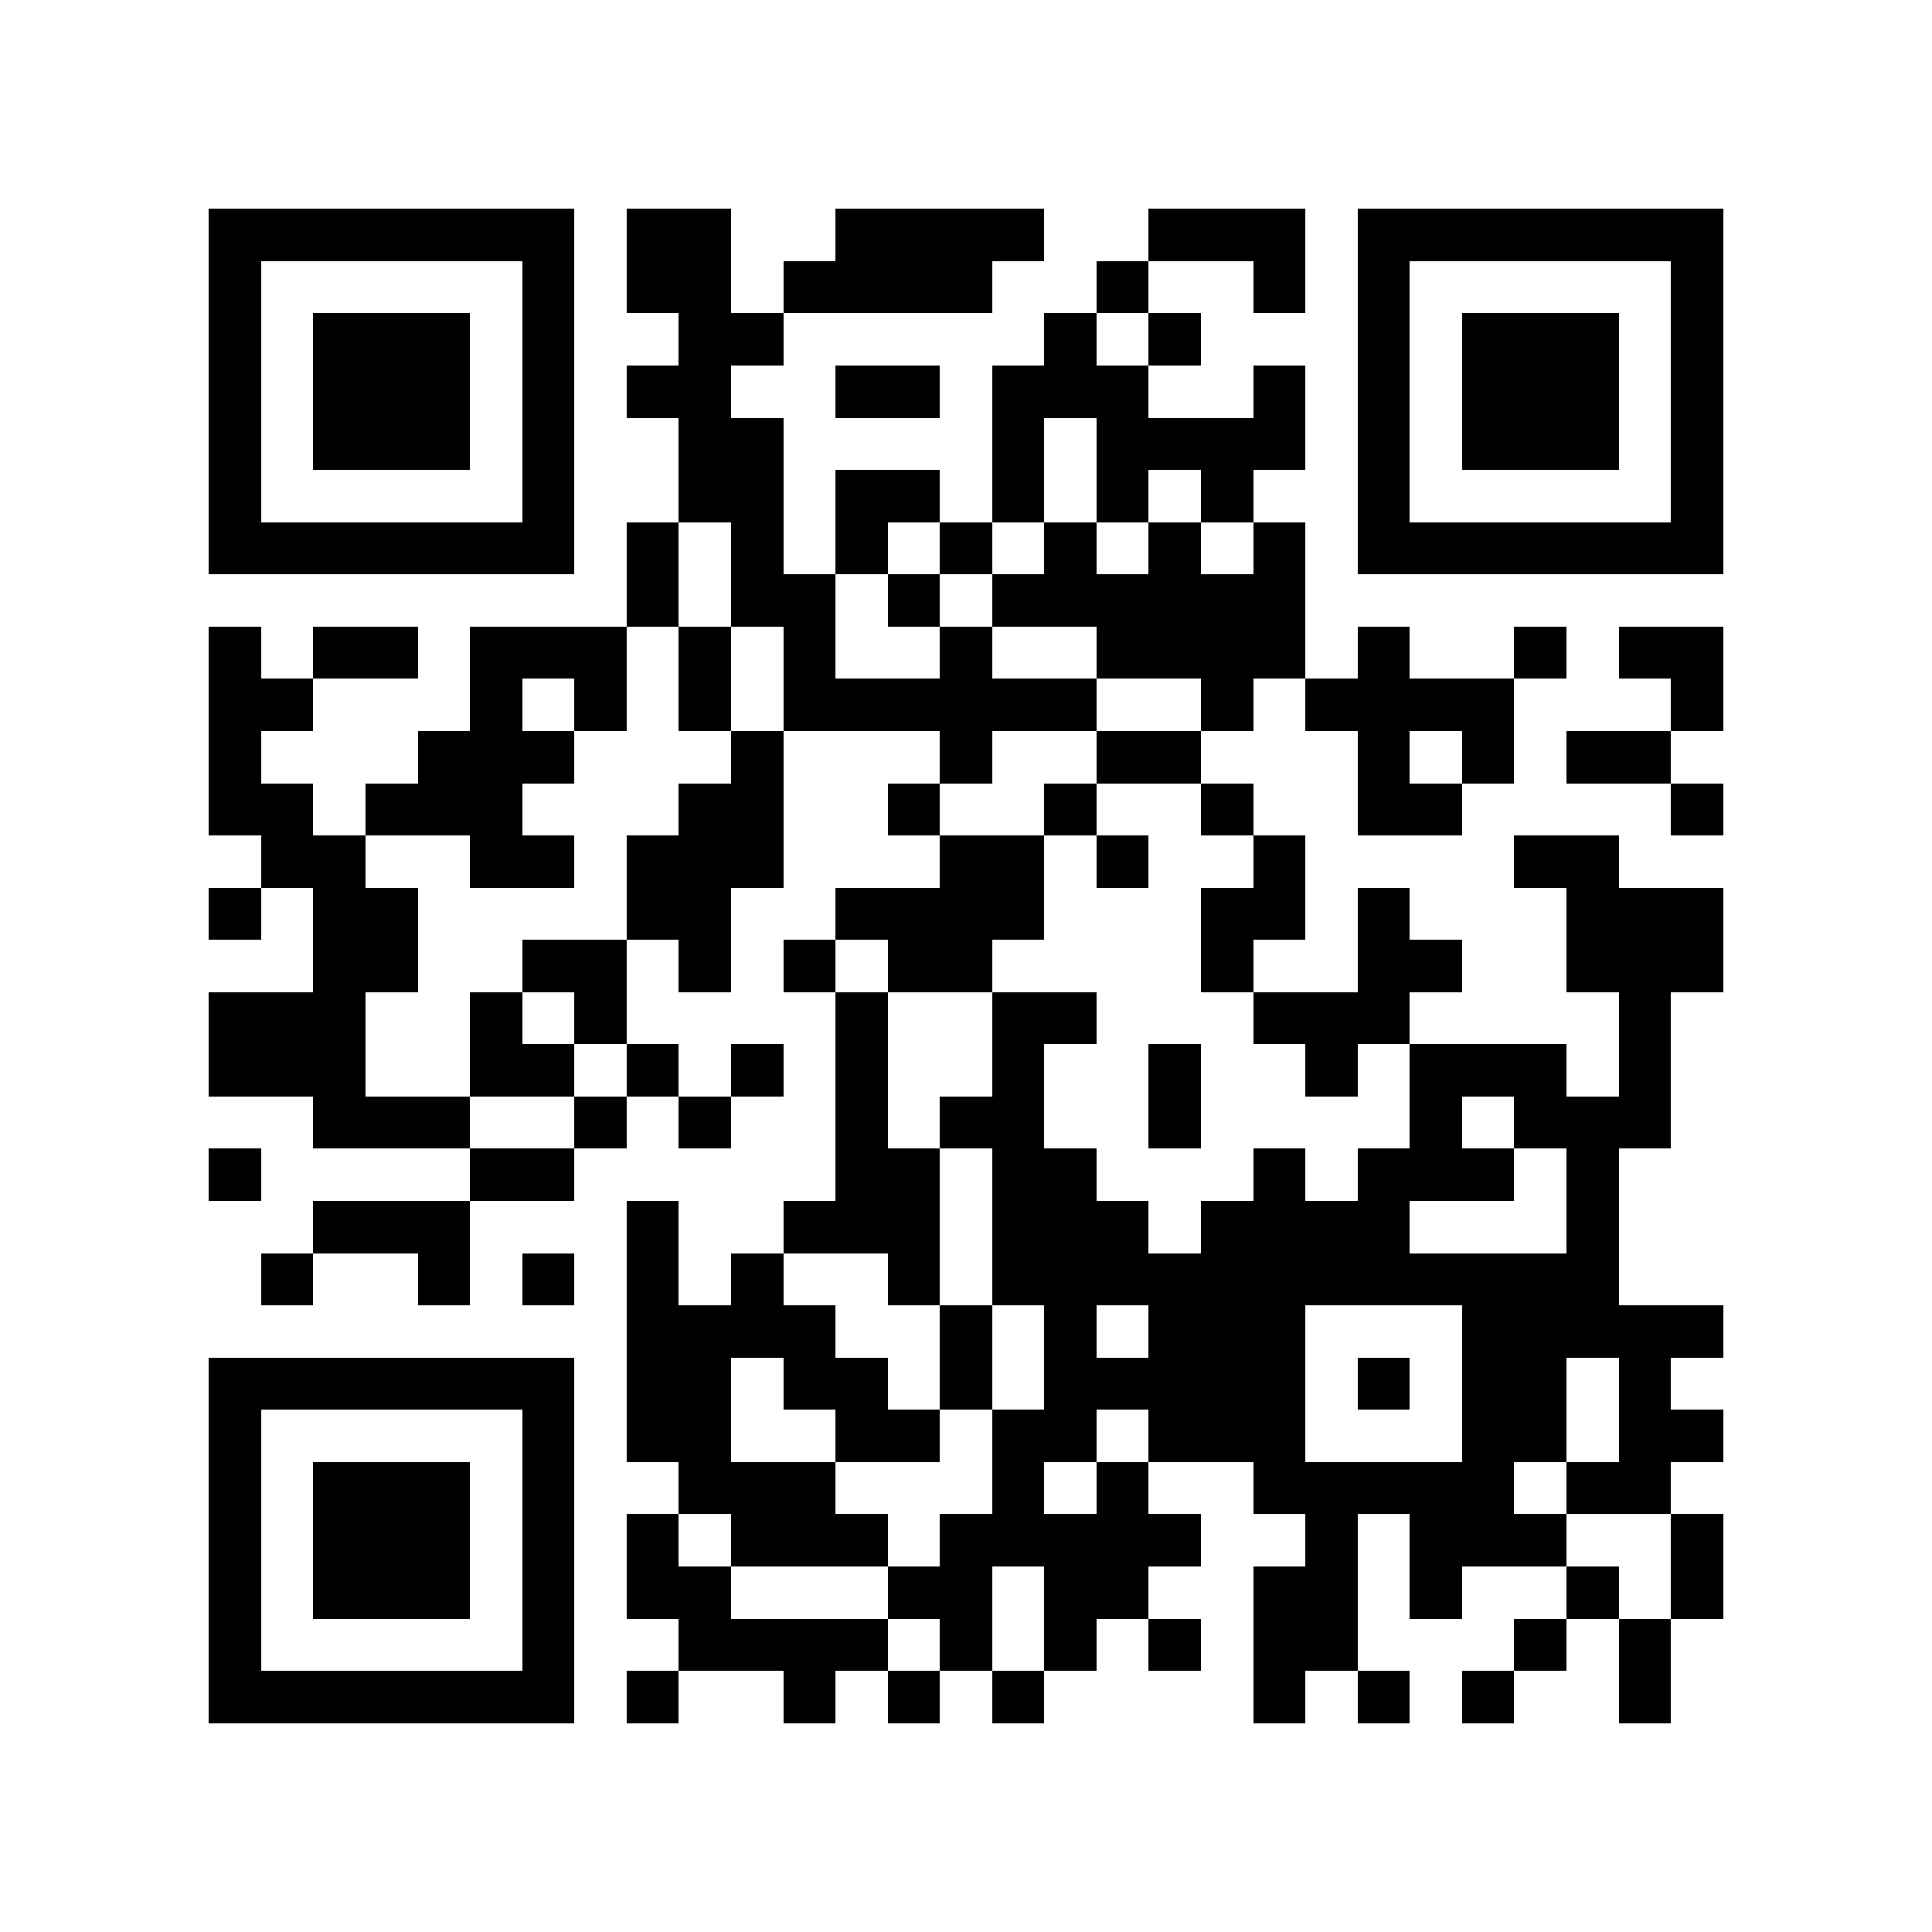 <?xml version="1.0" encoding="utf-8"?><!DOCTYPE svg PUBLIC "-//W3C//DTD SVG 1.1//EN" "http://www.w3.org/Graphics/SVG/1.1/DTD/svg11.dtd"><svg xmlns="http://www.w3.org/2000/svg" viewBox="0 0 37 37" shape-rendering="crispEdges"><path fill="#ffffff" d="M0 0h37v37H0z"/><path stroke="#000000" d="M4 4.5h7m1 0h2m2 0h4m2 0h3m1 0h7M4 5.5h1m5 0h1m1 0h2m1 0h4m2 0h1m2 0h1m1 0h1m5 0h1M4 6.5h1m1 0h3m1 0h1m2 0h2m5 0h1m1 0h1m3 0h1m1 0h3m1 0h1M4 7.5h1m1 0h3m1 0h1m1 0h2m2 0h2m1 0h3m2 0h1m1 0h1m1 0h3m1 0h1M4 8.5h1m1 0h3m1 0h1m2 0h2m4 0h1m1 0h4m1 0h1m1 0h3m1 0h1M4 9.5h1m5 0h1m2 0h2m1 0h2m1 0h1m1 0h1m1 0h1m2 0h1m5 0h1M4 10.5h7m1 0h1m1 0h1m1 0h1m1 0h1m1 0h1m1 0h1m1 0h1m1 0h7M12 11.5h1m1 0h2m1 0h1m1 0h6M4 12.5h1m1 0h2m1 0h3m1 0h1m1 0h1m2 0h1m2 0h4m1 0h1m2 0h1m1 0h2M4 13.5h2m3 0h1m1 0h1m1 0h1m1 0h6m2 0h1m1 0h4m3 0h1M4 14.5h1m3 0h3m3 0h1m3 0h1m2 0h2m3 0h1m1 0h1m1 0h2M4 15.5h2m1 0h3m3 0h2m2 0h1m2 0h1m2 0h1m2 0h2m4 0h1M5 16.5h2m2 0h2m1 0h3m3 0h2m1 0h1m2 0h1m4 0h2M4 17.5h1m1 0h2m4 0h2m2 0h4m3 0h2m1 0h1m3 0h3M6 18.5h2m2 0h2m1 0h1m1 0h1m1 0h2m4 0h1m2 0h2m2 0h3M4 19.5h3m2 0h1m1 0h1m4 0h1m2 0h2m3 0h3m4 0h1M4 20.5h3m2 0h2m1 0h1m1 0h1m1 0h1m2 0h1m2 0h1m2 0h1m1 0h3m1 0h1M6 21.5h3m2 0h1m1 0h1m2 0h1m1 0h2m2 0h1m4 0h1m1 0h3M4 22.5h1m4 0h2m5 0h2m1 0h2m3 0h1m1 0h3m1 0h1M6 23.5h3m3 0h1m2 0h3m1 0h3m1 0h4m3 0h1M5 24.5h1m2 0h1m1 0h1m1 0h1m1 0h1m2 0h1m1 0h12M12 25.5h4m2 0h1m1 0h1m1 0h3m3 0h5M4 26.5h7m1 0h2m1 0h2m1 0h1m1 0h5m1 0h1m1 0h2m1 0h1M4 27.5h1m5 0h1m1 0h2m2 0h2m1 0h2m1 0h3m3 0h2m1 0h2M4 28.5h1m1 0h3m1 0h1m2 0h3m3 0h1m1 0h1m2 0h5m1 0h2M4 29.5h1m1 0h3m1 0h1m1 0h1m1 0h3m1 0h5m2 0h1m1 0h3m2 0h1M4 30.5h1m1 0h3m1 0h1m1 0h2m3 0h2m1 0h2m2 0h2m1 0h1m2 0h1m1 0h1M4 31.5h1m5 0h1m2 0h4m1 0h1m1 0h1m1 0h1m1 0h2m3 0h1m1 0h1M4 32.5h7m1 0h1m2 0h1m1 0h1m1 0h1m4 0h1m1 0h1m1 0h1m2 0h1"/></svg>
